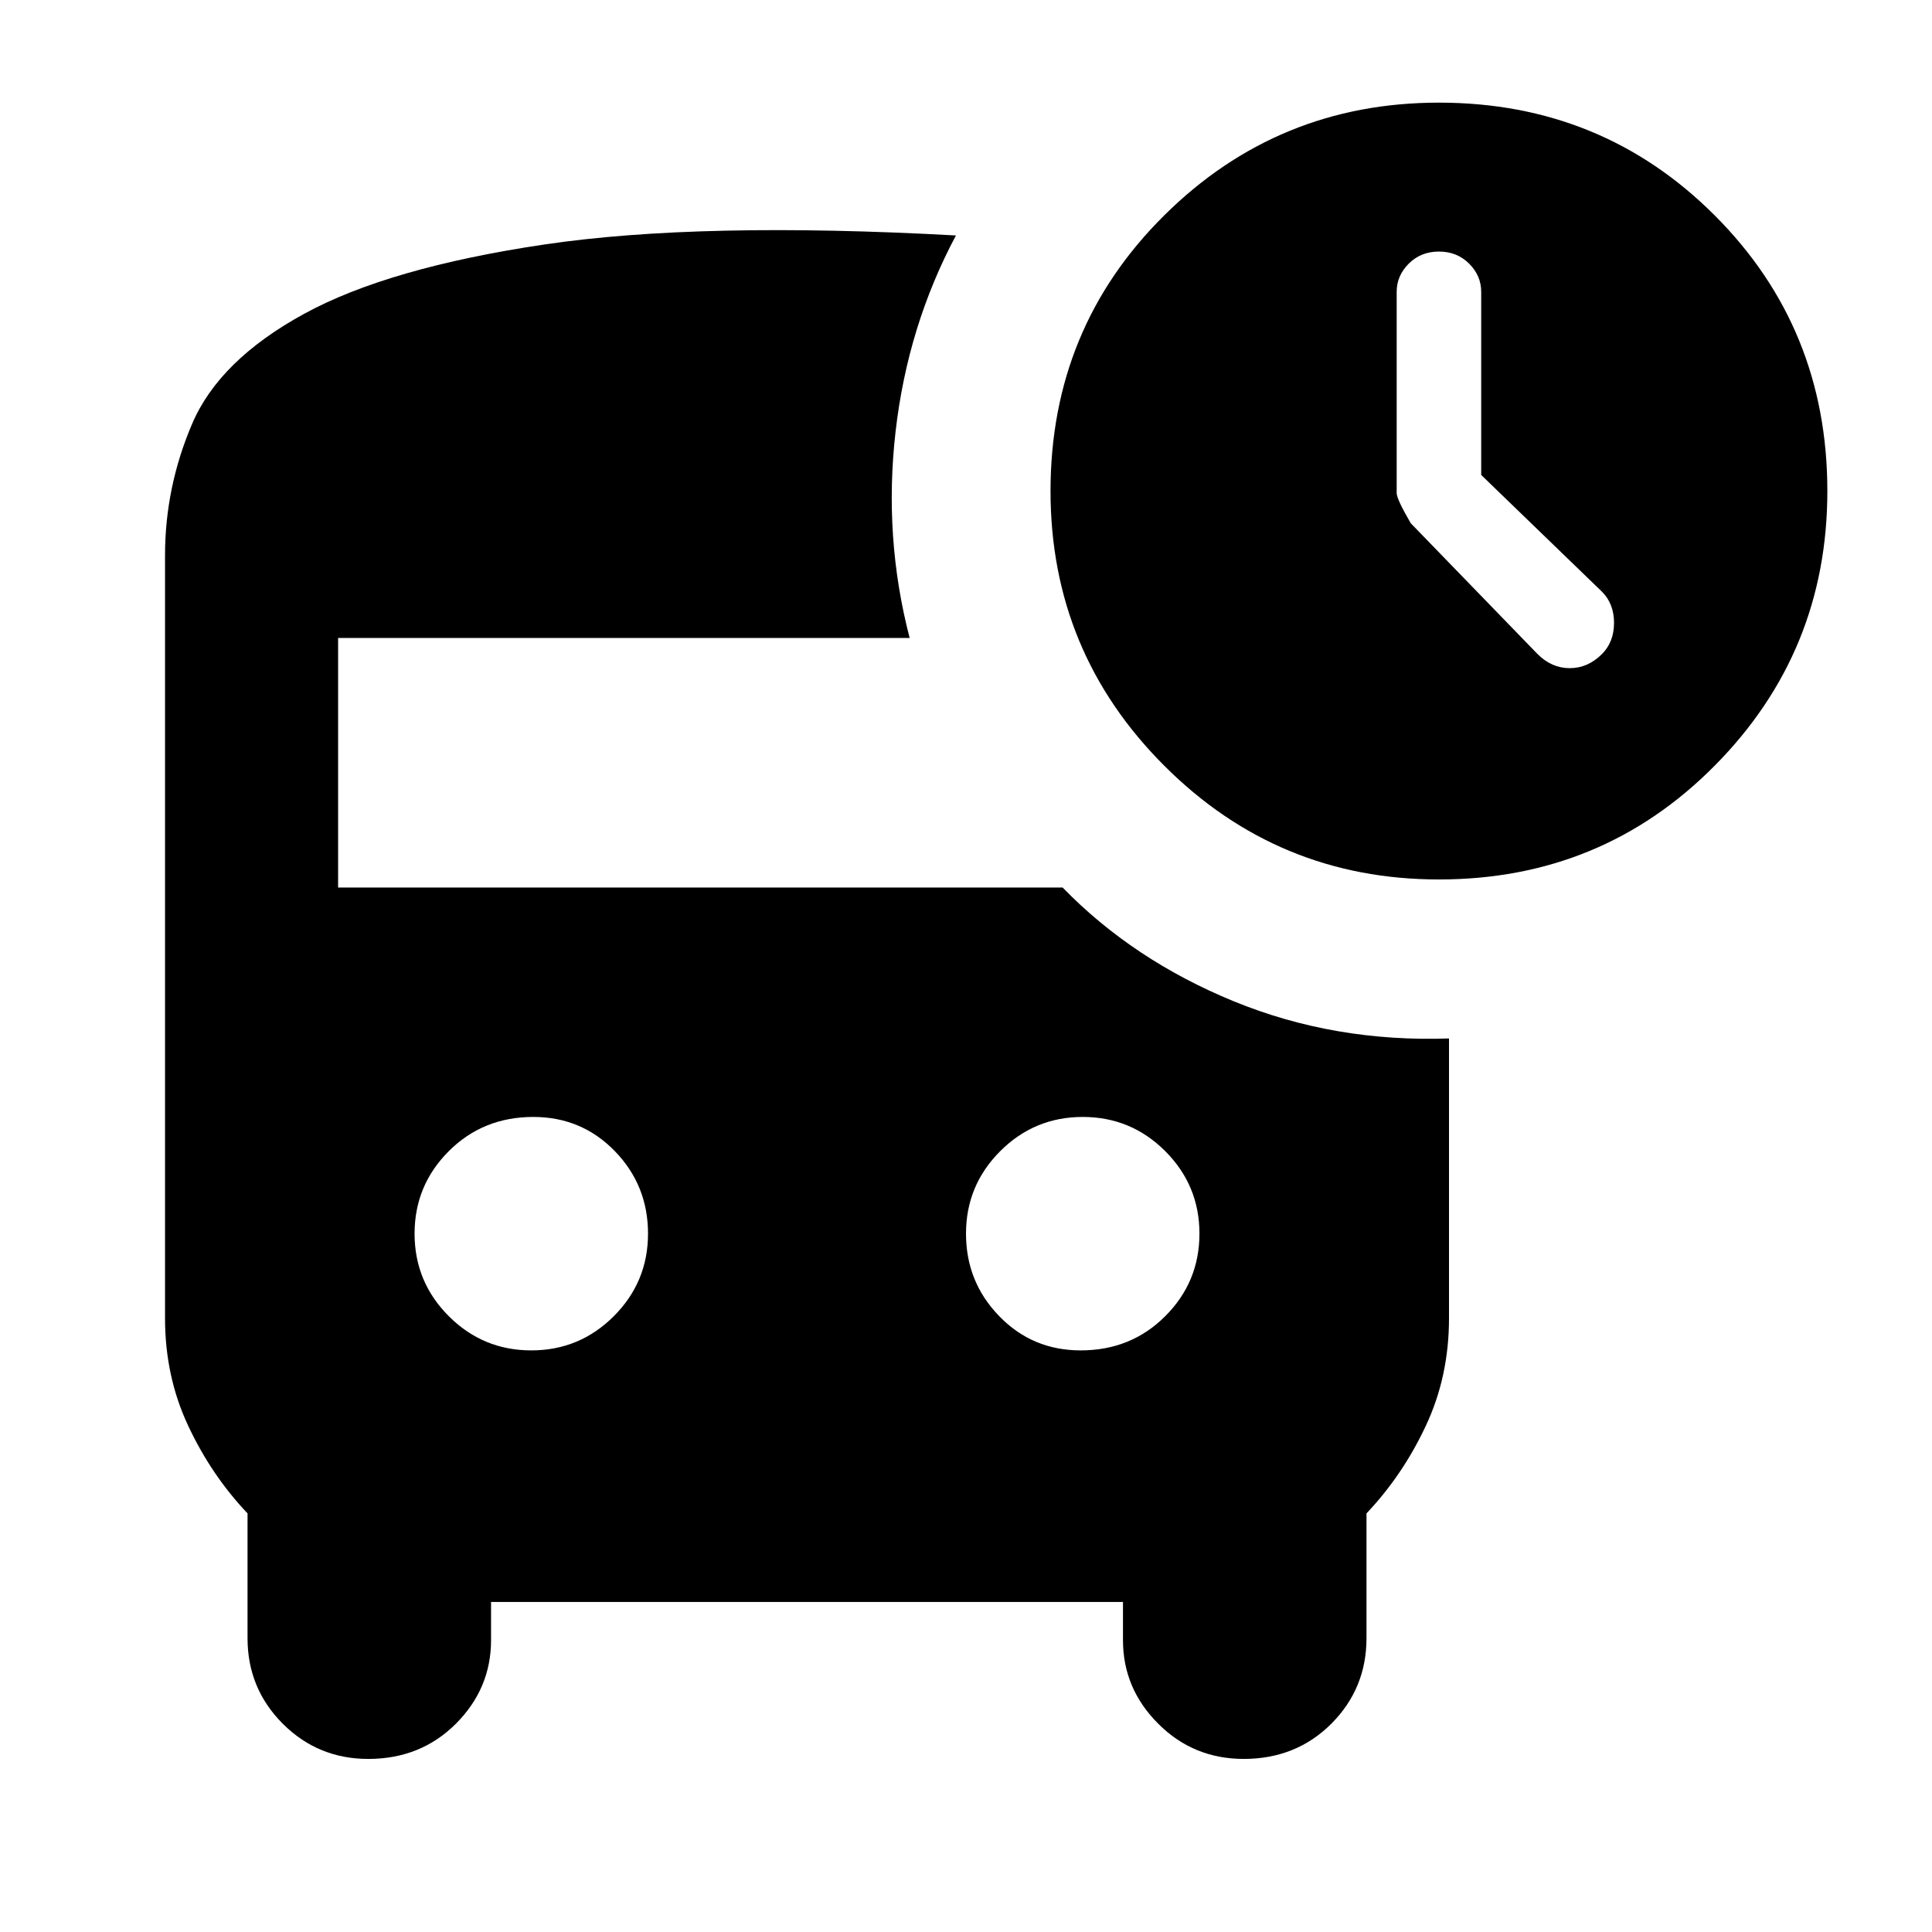 <svg xmlns="http://www.w3.org/2000/svg" height="24" width="24"><path d="M19.1 8.125q.175.175.4.175.225 0 .4-.175.15-.15.15-.388 0-.237-.15-.387L18.4 5.9V3.625q0-.2-.15-.35-.15-.15-.375-.15t-.375.15q-.15.15-.15.35v2.5q0 .075.175.375Zm-12.5 8.65q.6 0 1.025-.425.425-.425.425-1.025 0-.6-.412-1.025-.413-.425-1.013-.425-.625 0-1.05.425-.425.425-.425 1.025 0 .6.425 1.025.425.425 1.025.425Zm6.825 0q.625 0 1.05-.425.425-.425.425-1.025 0-.6-.425-1.025-.425-.425-1.025-.425-.6 0-1.025.425-.425.425-.425 1.025 0 .6.413 1.025.412.425 1.012.425Zm4.45-5.85q-2 0-3.412-1.413Q13.05 8.1 13.05 6.1q0-2.025 1.413-3.425 1.412-1.4 3.412-1.4 2.025 0 3.425 1.4T22.7 6.1q0 2-1.4 3.412-1.4 1.413-3.425 1.413ZM4.575 21.85q-.625 0-1.062-.437-.438-.438-.438-1.063V18.8q-.45-.475-.737-1.088-.288-.612-.288-1.337V6.9q0-.85.338-1.638.337-.787 1.387-1.362 1.05-.575 2.988-.863 1.937-.287 5.112-.112-.6 1.125-.75 2.437-.15 1.313.175 2.563H4.2v3.1h9q.875.9 2.125 1.413 1.25.512 2.675.462v3.475q0 .725-.288 1.337-.287.613-.737 1.088v1.55q0 .625-.437 1.063-.438.437-1.088.437-.625 0-1.062-.437-.438-.438-.438-1.038V19.9H6.1v.475q0 .6-.437 1.038-.438.437-1.088.437Z"/></svg>